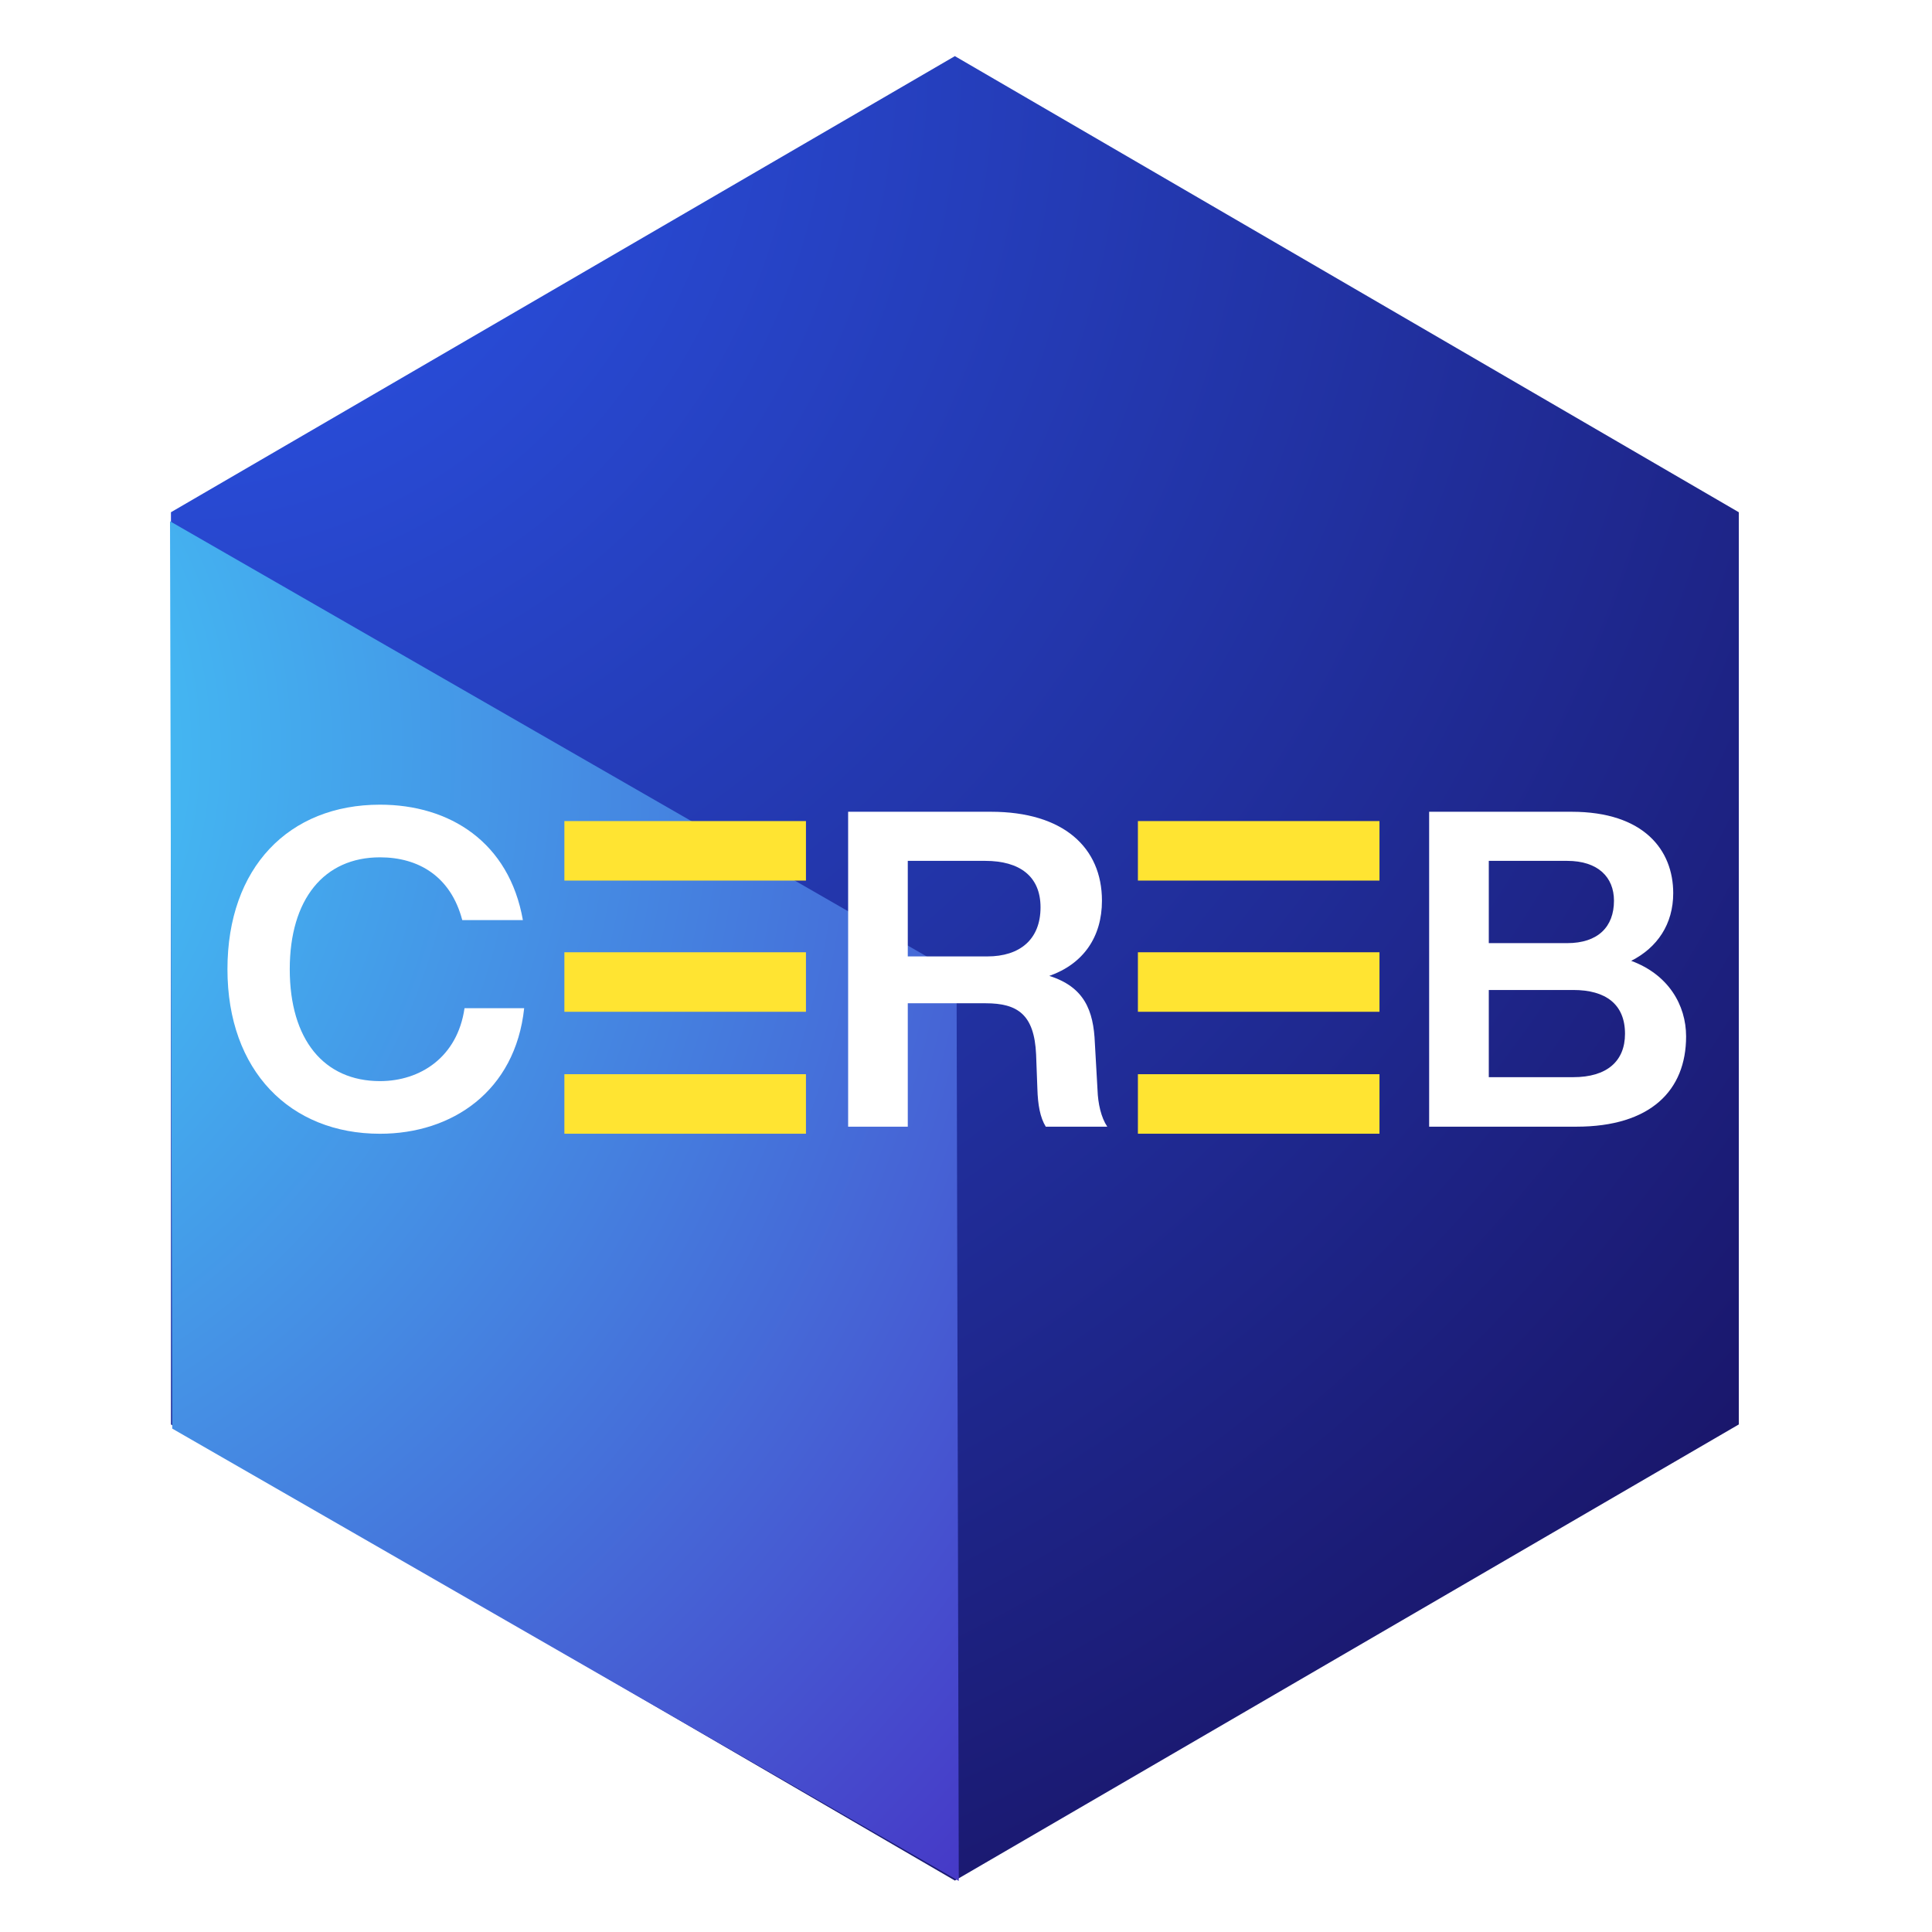 <svg xmlns="http://www.w3.org/2000/svg" xmlns:xlink="http://www.w3.org/1999/xlink" width="500" zoomAndPan="magnify" viewBox="0 0 375 375" height="500" preserveAspectRatio="xMidYMid meet" version="1.0"><defs><g/><clipPath id="f7bbe1e4cd"><path d="M 33.18 10.895 L 337.5 10.895 L 337.5 365.016 L 33.18 365.016 Z M 33.18 10.895 " clip-rule="nonzero"/></clipPath><clipPath id="e1dc3d0a83"><path d="M 185.34 10.895 L 337.5 99.426 L 337.5 276.484 L 185.34 365.016 L 33.18 276.484 L 33.18 99.426 Z M 185.34 10.895 " clip-rule="nonzero"/></clipPath><radialGradient gradientTransform="matrix(1, 0, 0, 1, 33.178, 10.896)" gradientUnits="userSpaceOnUse" r="466.918" cx="0" id="5c6cc6faa1" cy="0" fx="0" fy="0"><stop stop-opacity="1" stop-color="rgb(17.282%, 34.042%, 93.184%)" offset="0"/><stop stop-opacity="1" stop-color="rgb(17.25%, 33.929%, 92.955%)" offset="0.004"/><stop stop-opacity="1" stop-color="rgb(17.218%, 33.817%, 92.725%)" offset="0.008"/><stop stop-opacity="1" stop-color="rgb(17.184%, 33.702%, 92.494%)" offset="0.012"/><stop stop-opacity="1" stop-color="rgb(17.152%, 33.589%, 92.265%)" offset="0.016"/><stop stop-opacity="1" stop-color="rgb(17.12%, 33.476%, 92.035%)" offset="0.02"/><stop stop-opacity="1" stop-color="rgb(17.088%, 33.363%, 91.806%)" offset="0.023"/><stop stop-opacity="1" stop-color="rgb(17.055%, 33.249%, 91.576%)" offset="0.027"/><stop stop-opacity="1" stop-color="rgb(17.023%, 33.136%, 91.347%)" offset="0.031"/><stop stop-opacity="1" stop-color="rgb(16.991%, 33.023%, 91.116%)" offset="0.035"/><stop stop-opacity="1" stop-color="rgb(16.959%, 32.91%, 90.887%)" offset="0.039"/><stop stop-opacity="1" stop-color="rgb(16.927%, 32.796%, 90.657%)" offset="0.043"/><stop stop-opacity="1" stop-color="rgb(16.893%, 32.683%, 90.428%)" offset="0.047"/><stop stop-opacity="1" stop-color="rgb(16.861%, 32.57%, 90.198%)" offset="0.051"/><stop stop-opacity="1" stop-color="rgb(16.829%, 32.457%, 89.969%)" offset="0.055"/><stop stop-opacity="1" stop-color="rgb(16.797%, 32.343%, 89.738%)" offset="0.059"/><stop stop-opacity="1" stop-color="rgb(16.763%, 32.23%, 89.51%)" offset="0.062"/><stop stop-opacity="1" stop-color="rgb(16.731%, 32.117%, 89.279%)" offset="0.066"/><stop stop-opacity="1" stop-color="rgb(16.699%, 32.004%, 89.05%)" offset="0.07"/><stop stop-opacity="1" stop-color="rgb(16.667%, 31.889%, 88.82%)" offset="0.074"/><stop stop-opacity="1" stop-color="rgb(16.634%, 31.776%, 88.591%)" offset="0.078"/><stop stop-opacity="1" stop-color="rgb(16.602%, 31.664%, 88.361%)" offset="0.082"/><stop stop-opacity="1" stop-color="rgb(16.57%, 31.551%, 88.13%)" offset="0.086"/><stop stop-opacity="1" stop-color="rgb(16.537%, 31.438%, 87.901%)" offset="0.09"/><stop stop-opacity="1" stop-color="rgb(16.504%, 31.323%, 87.671%)" offset="0.094"/><stop stop-opacity="1" stop-color="rgb(16.472%, 31.21%, 87.442%)" offset="0.098"/><stop stop-opacity="1" stop-color="rgb(16.44%, 31.097%, 87.212%)" offset="0.102"/><stop stop-opacity="1" stop-color="rgb(16.408%, 30.984%, 86.983%)" offset="0.105"/><stop stop-opacity="1" stop-color="rgb(16.374%, 30.87%, 86.752%)" offset="0.109"/><stop stop-opacity="1" stop-color="rgb(16.342%, 30.757%, 86.523%)" offset="0.113"/><stop stop-opacity="1" stop-color="rgb(16.31%, 30.644%, 86.293%)" offset="0.117"/><stop stop-opacity="1" stop-color="rgb(16.278%, 30.531%, 86.064%)" offset="0.121"/><stop stop-opacity="1" stop-color="rgb(16.245%, 30.417%, 85.834%)" offset="0.125"/><stop stop-opacity="1" stop-color="rgb(16.212%, 30.304%, 85.605%)" offset="0.129"/><stop stop-opacity="1" stop-color="rgb(16.18%, 30.191%, 85.374%)" offset="0.133"/><stop stop-opacity="1" stop-color="rgb(16.148%, 30.078%, 85.146%)" offset="0.137"/><stop stop-opacity="1" stop-color="rgb(16.115%, 29.964%, 84.915%)" offset="0.141"/><stop stop-opacity="1" stop-color="rgb(16.083%, 29.851%, 84.686%)" offset="0.145"/><stop stop-opacity="1" stop-color="rgb(16.051%, 29.738%, 84.456%)" offset="0.148"/><stop stop-opacity="1" stop-color="rgb(16.019%, 29.625%, 84.225%)" offset="0.152"/><stop stop-opacity="1" stop-color="rgb(15.985%, 29.51%, 83.997%)" offset="0.156"/><stop stop-opacity="1" stop-color="rgb(15.953%, 29.398%, 83.766%)" offset="0.16"/><stop stop-opacity="1" stop-color="rgb(15.921%, 29.285%, 83.537%)" offset="0.164"/><stop stop-opacity="1" stop-color="rgb(15.889%, 29.172%, 83.307%)" offset="0.168"/><stop stop-opacity="1" stop-color="rgb(15.855%, 29.057%, 83.078%)" offset="0.172"/><stop stop-opacity="1" stop-color="rgb(15.823%, 28.944%, 82.848%)" offset="0.176"/><stop stop-opacity="1" stop-color="rgb(15.791%, 28.831%, 82.619%)" offset="0.18"/><stop stop-opacity="1" stop-color="rgb(15.759%, 28.719%, 82.388%)" offset="0.184"/><stop stop-opacity="1" stop-color="rgb(15.726%, 28.606%, 82.159%)" offset="0.188"/><stop stop-opacity="1" stop-color="rgb(15.694%, 28.491%, 81.929%)" offset="0.191"/><stop stop-opacity="1" stop-color="rgb(15.662%, 28.378%, 81.7%)" offset="0.195"/><stop stop-opacity="1" stop-color="rgb(15.63%, 28.265%, 81.47%)" offset="0.199"/><stop stop-opacity="1" stop-color="rgb(15.596%, 28.152%, 81.241%)" offset="0.203"/><stop stop-opacity="1" stop-color="rgb(15.564%, 28.038%, 81.01%)" offset="0.207"/><stop stop-opacity="1" stop-color="rgb(15.532%, 27.925%, 80.782%)" offset="0.211"/><stop stop-opacity="1" stop-color="rgb(15.5%, 27.812%, 80.551%)" offset="0.215"/><stop stop-opacity="1" stop-color="rgb(15.466%, 27.699%, 80.321%)" offset="0.219"/><stop stop-opacity="1" stop-color="rgb(15.434%, 27.585%, 80.092%)" offset="0.223"/><stop stop-opacity="1" stop-color="rgb(15.402%, 27.472%, 79.861%)" offset="0.227"/><stop stop-opacity="1" stop-color="rgb(15.37%, 27.359%, 79.633%)" offset="0.23"/><stop stop-opacity="1" stop-color="rgb(15.337%, 27.246%, 79.402%)" offset="0.234"/><stop stop-opacity="1" stop-color="rgb(15.305%, 27.132%, 79.173%)" offset="0.238"/><stop stop-opacity="1" stop-color="rgb(15.273%, 27.019%, 78.943%)" offset="0.242"/><stop stop-opacity="1" stop-color="rgb(15.24%, 26.906%, 78.714%)" offset="0.246"/><stop stop-opacity="1" stop-color="rgb(15.207%, 26.793%, 78.484%)" offset="0.25"/><stop stop-opacity="1" stop-color="rgb(15.175%, 26.678%, 78.255%)" offset="0.254"/><stop stop-opacity="1" stop-color="rgb(15.143%, 26.566%, 78.024%)" offset="0.258"/><stop stop-opacity="1" stop-color="rgb(15.111%, 26.453%, 77.795%)" offset="0.262"/><stop stop-opacity="1" stop-color="rgb(15.077%, 26.34%, 77.565%)" offset="0.266"/><stop stop-opacity="1" stop-color="rgb(15.045%, 26.225%, 77.336%)" offset="0.27"/><stop stop-opacity="1" stop-color="rgb(15.013%, 26.112%, 77.106%)" offset="0.273"/><stop stop-opacity="1" stop-color="rgb(14.981%, 25.999%, 76.877%)" offset="0.277"/><stop stop-opacity="1" stop-color="rgb(14.948%, 25.887%, 76.646%)" offset="0.281"/><stop stop-opacity="1" stop-color="rgb(14.915%, 25.774%, 76.418%)" offset="0.285"/><stop stop-opacity="1" stop-color="rgb(14.883%, 25.659%, 76.187%)" offset="0.289"/><stop stop-opacity="1" stop-color="rgb(14.851%, 25.546%, 75.957%)" offset="0.293"/><stop stop-opacity="1" stop-color="rgb(14.818%, 25.433%, 75.728%)" offset="0.297"/><stop stop-opacity="1" stop-color="rgb(14.786%, 25.32%, 75.497%)" offset="0.301"/><stop stop-opacity="1" stop-color="rgb(14.754%, 25.206%, 75.269%)" offset="0.305"/><stop stop-opacity="1" stop-color="rgb(14.722%, 25.093%, 75.038%)" offset="0.309"/><stop stop-opacity="1" stop-color="rgb(14.688%, 24.98%, 74.809%)" offset="0.312"/><stop stop-opacity="1" stop-color="rgb(14.656%, 24.867%, 74.579%)" offset="0.316"/><stop stop-opacity="1" stop-color="rgb(14.624%, 24.753%, 74.35%)" offset="0.32"/><stop stop-opacity="1" stop-color="rgb(14.592%, 24.64%, 74.12%)" offset="0.324"/><stop stop-opacity="1" stop-color="rgb(14.558%, 24.527%, 73.891%)" offset="0.328"/><stop stop-opacity="1" stop-color="rgb(14.526%, 24.414%, 73.66%)" offset="0.332"/><stop stop-opacity="1" stop-color="rgb(14.494%, 24.3%, 73.431%)" offset="0.336"/><stop stop-opacity="1" stop-color="rgb(14.462%, 24.187%, 73.201%)" offset="0.34"/><stop stop-opacity="1" stop-color="rgb(14.429%, 24.074%, 72.972%)" offset="0.344"/><stop stop-opacity="1" stop-color="rgb(14.397%, 23.961%, 72.742%)" offset="0.348"/><stop stop-opacity="1" stop-color="rgb(14.365%, 23.846%, 72.513%)" offset="0.352"/><stop stop-opacity="1" stop-color="rgb(14.333%, 23.734%, 72.282%)" offset="0.355"/><stop stop-opacity="1" stop-color="rgb(14.299%, 23.621%, 72.052%)" offset="0.359"/><stop stop-opacity="1" stop-color="rgb(14.267%, 23.508%, 71.823%)" offset="0.363"/><stop stop-opacity="1" stop-color="rgb(14.235%, 23.393%, 71.593%)" offset="0.367"/><stop stop-opacity="1" stop-color="rgb(14.203%, 23.28%, 71.364%)" offset="0.371"/><stop stop-opacity="1" stop-color="rgb(14.169%, 23.167%, 71.133%)" offset="0.375"/><stop stop-opacity="1" stop-color="rgb(14.137%, 23.055%, 70.905%)" offset="0.379"/><stop stop-opacity="1" stop-color="rgb(14.105%, 22.942%, 70.674%)" offset="0.383"/><stop stop-opacity="1" stop-color="rgb(14.073%, 22.827%, 70.445%)" offset="0.387"/><stop stop-opacity="1" stop-color="rgb(14.04%, 22.714%, 70.215%)" offset="0.391"/><stop stop-opacity="1" stop-color="rgb(14.008%, 22.601%, 69.986%)" offset="0.395"/><stop stop-opacity="1" stop-color="rgb(13.976%, 22.488%, 69.756%)" offset="0.398"/><stop stop-opacity="1" stop-color="rgb(13.943%, 22.374%, 69.527%)" offset="0.402"/><stop stop-opacity="1" stop-color="rgb(13.91%, 22.261%, 69.296%)" offset="0.406"/><stop stop-opacity="1" stop-color="rgb(13.878%, 22.148%, 69.067%)" offset="0.41"/><stop stop-opacity="1" stop-color="rgb(13.846%, 22.035%, 68.837%)" offset="0.414"/><stop stop-opacity="1" stop-color="rgb(13.814%, 21.921%, 68.608%)" offset="0.418"/><stop stop-opacity="1" stop-color="rgb(13.78%, 21.808%, 68.378%)" offset="0.422"/><stop stop-opacity="1" stop-color="rgb(13.748%, 21.695%, 68.149%)" offset="0.426"/><stop stop-opacity="1" stop-color="rgb(13.716%, 21.582%, 67.918%)" offset="0.43"/><stop stop-opacity="1" stop-color="rgb(13.684%, 21.468%, 67.688%)" offset="0.434"/><stop stop-opacity="1" stop-color="rgb(13.651%, 21.355%, 67.459%)" offset="0.438"/><stop stop-opacity="1" stop-color="rgb(13.618%, 21.242%, 67.229%)" offset="0.441"/><stop stop-opacity="1" stop-color="rgb(13.586%, 21.129%, 67%)" offset="0.445"/><stop stop-opacity="1" stop-color="rgb(13.554%, 21.014%, 66.769%)" offset="0.449"/><stop stop-opacity="1" stop-color="rgb(13.521%, 20.901%, 66.541%)" offset="0.453"/><stop stop-opacity="1" stop-color="rgb(13.489%, 20.789%, 66.31%)" offset="0.457"/><stop stop-opacity="1" stop-color="rgb(13.457%, 20.676%, 66.081%)" offset="0.461"/><stop stop-opacity="1" stop-color="rgb(13.425%, 20.561%, 65.851%)" offset="0.465"/><stop stop-opacity="1" stop-color="rgb(13.391%, 20.448%, 65.622%)" offset="0.469"/><stop stop-opacity="1" stop-color="rgb(13.359%, 20.335%, 65.392%)" offset="0.473"/><stop stop-opacity="1" stop-color="rgb(13.327%, 20.222%, 65.163%)" offset="0.477"/><stop stop-opacity="1" stop-color="rgb(13.295%, 20.11%, 64.932%)" offset="0.48"/><stop stop-opacity="1" stop-color="rgb(13.261%, 19.995%, 64.703%)" offset="0.484"/><stop stop-opacity="1" stop-color="rgb(13.229%, 19.882%, 64.473%)" offset="0.488"/><stop stop-opacity="1" stop-color="rgb(13.197%, 19.769%, 64.244%)" offset="0.492"/><stop stop-opacity="1" stop-color="rgb(13.165%, 19.656%, 64.014%)" offset="0.496"/><stop stop-opacity="1" stop-color="rgb(13.132%, 19.542%, 63.783%)" offset="0.5"/><stop stop-opacity="1" stop-color="rgb(13.1%, 19.429%, 63.554%)" offset="0.504"/><stop stop-opacity="1" stop-color="rgb(13.068%, 19.316%, 63.324%)" offset="0.508"/><stop stop-opacity="1" stop-color="rgb(13.036%, 19.203%, 63.095%)" offset="0.512"/><stop stop-opacity="1" stop-color="rgb(13.002%, 19.089%, 62.865%)" offset="0.516"/><stop stop-opacity="1" stop-color="rgb(12.97%, 18.976%, 62.636%)" offset="0.52"/><stop stop-opacity="1" stop-color="rgb(12.938%, 18.863%, 62.405%)" offset="0.523"/><stop stop-opacity="1" stop-color="rgb(12.906%, 18.75%, 62.177%)" offset="0.527"/><stop stop-opacity="1" stop-color="rgb(12.874%, 18.636%, 61.946%)" offset="0.531"/><stop stop-opacity="1" stop-color="rgb(12.84%, 18.523%, 61.717%)" offset="0.535"/><stop stop-opacity="1" stop-color="rgb(12.808%, 18.41%, 61.487%)" offset="0.539"/><stop stop-opacity="1" stop-color="rgb(12.776%, 18.297%, 61.258%)" offset="0.543"/><stop stop-opacity="1" stop-color="rgb(12.744%, 18.182%, 61.028%)" offset="0.547"/><stop stop-opacity="1" stop-color="rgb(12.711%, 18.069%, 60.799%)" offset="0.551"/><stop stop-opacity="1" stop-color="rgb(12.679%, 17.957%, 60.568%)" offset="0.555"/><stop stop-opacity="1" stop-color="rgb(12.646%, 17.844%, 60.339%)" offset="0.559"/><stop stop-opacity="1" stop-color="rgb(12.614%, 17.729%, 60.109%)" offset="0.562"/><stop stop-opacity="1" stop-color="rgb(12.581%, 17.616%, 59.88%)" offset="0.566"/><stop stop-opacity="1" stop-color="rgb(12.549%, 17.503%, 59.65%)" offset="0.57"/><stop stop-opacity="1" stop-color="rgb(12.517%, 17.39%, 59.419%)" offset="0.574"/><stop stop-opacity="1" stop-color="rgb(12.485%, 17.278%, 59.19%)" offset="0.578"/><stop stop-opacity="1" stop-color="rgb(12.451%, 17.163%, 58.96%)" offset="0.582"/><stop stop-opacity="1" stop-color="rgb(12.419%, 17.05%, 58.731%)" offset="0.586"/><stop stop-opacity="1" stop-color="rgb(12.387%, 16.937%, 58.501%)" offset="0.59"/><stop stop-opacity="1" stop-color="rgb(12.355%, 16.824%, 58.272%)" offset="0.594"/><stop stop-opacity="1" stop-color="rgb(12.321%, 16.71%, 58.041%)" offset="0.598"/><stop stop-opacity="1" stop-color="rgb(12.289%, 16.597%, 57.812%)" offset="0.602"/><stop stop-opacity="1" stop-color="rgb(12.257%, 16.484%, 57.582%)" offset="0.605"/><stop stop-opacity="1" stop-color="rgb(12.225%, 16.371%, 57.353%)" offset="0.609"/><stop stop-opacity="1" stop-color="rgb(12.192%, 16.257%, 57.123%)" offset="0.613"/><stop stop-opacity="1" stop-color="rgb(12.16%, 16.144%, 56.894%)" offset="0.617"/><stop stop-opacity="1" stop-color="rgb(12.128%, 16.031%, 56.664%)" offset="0.621"/><stop stop-opacity="1" stop-color="rgb(12.096%, 15.918%, 56.435%)" offset="0.625"/><stop stop-opacity="1" stop-color="rgb(12.062%, 15.804%, 56.204%)" offset="0.629"/><stop stop-opacity="1" stop-color="rgb(12.03%, 15.691%, 55.975%)" offset="0.633"/><stop stop-opacity="1" stop-color="rgb(11.998%, 15.578%, 55.745%)" offset="0.637"/><stop stop-opacity="1" stop-color="rgb(11.966%, 15.465%, 55.515%)" offset="0.641"/><stop stop-opacity="1" stop-color="rgb(11.932%, 15.35%, 55.286%)" offset="0.645"/><stop stop-opacity="1" stop-color="rgb(11.9%, 15.237%, 55.055%)" offset="0.648"/><stop stop-opacity="1" stop-color="rgb(11.868%, 15.125%, 54.826%)" offset="0.652"/><stop stop-opacity="1" stop-color="rgb(11.836%, 15.012%, 54.596%)" offset="0.656"/><stop stop-opacity="1" stop-color="rgb(11.803%, 14.897%, 54.367%)" offset="0.66"/><stop stop-opacity="1" stop-color="rgb(11.771%, 14.784%, 54.137%)" offset="0.664"/><stop stop-opacity="1" stop-color="rgb(11.739%, 14.671%, 53.908%)" offset="0.668"/><stop stop-opacity="1" stop-color="rgb(11.707%, 14.558%, 53.677%)" offset="0.672"/><stop stop-opacity="1" stop-color="rgb(11.673%, 14.445%, 53.448%)" offset="0.676"/><stop stop-opacity="1" stop-color="rgb(11.641%, 14.331%, 53.218%)" offset="0.68"/><stop stop-opacity="1" stop-color="rgb(11.609%, 14.218%, 52.989%)" offset="0.684"/><stop stop-opacity="1" stop-color="rgb(11.577%, 14.105%, 52.759%)" offset="0.688"/><stop stop-opacity="1" stop-color="rgb(11.543%, 13.992%, 52.53%)" offset="0.691"/><stop stop-opacity="1" stop-color="rgb(11.511%, 13.878%, 52.3%)" offset="0.695"/><stop stop-opacity="1" stop-color="rgb(11.479%, 13.765%, 52.071%)" offset="0.699"/><stop stop-opacity="1" stop-color="rgb(11.447%, 13.652%, 51.84%)" offset="0.703"/><stop stop-opacity="1" stop-color="rgb(11.414%, 13.539%, 51.61%)" offset="0.707"/><stop stop-opacity="1" stop-color="rgb(11.382%, 13.425%, 51.381%)" offset="0.711"/><stop stop-opacity="1" stop-color="rgb(11.349%, 13.312%, 51.151%)" offset="0.715"/><stop stop-opacity="1" stop-color="rgb(11.317%, 13.199%, 50.922%)" offset="0.719"/><stop stop-opacity="1" stop-color="rgb(11.284%, 13.086%, 50.691%)" offset="0.723"/><stop stop-opacity="1" stop-color="rgb(11.252%, 12.971%, 50.462%)" offset="0.727"/><stop stop-opacity="1" stop-color="rgb(11.22%, 12.859%, 50.232%)" offset="0.73"/><stop stop-opacity="1" stop-color="rgb(11.188%, 12.746%, 50.003%)" offset="0.734"/><stop stop-opacity="1" stop-color="rgb(11.154%, 12.633%, 49.773%)" offset="0.738"/><stop stop-opacity="1" stop-color="rgb(11.122%, 12.518%, 49.544%)" offset="0.742"/><stop stop-opacity="1" stop-color="rgb(11.09%, 12.405%, 49.313%)" offset="0.746"/><stop stop-opacity="1" stop-color="rgb(11.058%, 12.292%, 49.084%)" offset="0.75"/><stop stop-opacity="1" stop-color="rgb(11.024%, 12.18%, 48.854%)" offset="0.754"/><stop stop-opacity="1" stop-color="rgb(10.992%, 12.065%, 48.625%)" offset="0.758"/><stop stop-opacity="1" stop-color="rgb(10.96%, 11.952%, 48.395%)" offset="0.762"/><stop stop-opacity="1" stop-color="rgb(10.928%, 11.839%, 48.166%)" offset="0.766"/><stop stop-opacity="1" stop-color="rgb(10.895%, 11.726%, 47.935%)" offset="0.77"/><stop stop-opacity="1" stop-color="rgb(10.863%, 11.613%, 47.707%)" offset="0.773"/><stop stop-opacity="1" stop-color="rgb(10.831%, 11.499%, 47.476%)" offset="0.777"/><stop stop-opacity="1" stop-color="rgb(10.799%, 11.386%, 47.246%)" offset="0.781"/><stop stop-opacity="1" stop-color="rgb(10.765%, 11.273%, 47.017%)" offset="0.785"/><stop stop-opacity="1" stop-color="rgb(10.733%, 11.16%, 46.786%)" offset="0.789"/><stop stop-opacity="1" stop-color="rgb(10.701%, 11.046%, 46.558%)" offset="0.793"/><stop stop-opacity="1" stop-color="rgb(10.669%, 10.933%, 46.327%)" offset="0.797"/><stop stop-opacity="1" stop-color="rgb(10.635%, 10.82%, 46.098%)" offset="0.801"/><stop stop-opacity="1" stop-color="rgb(10.603%, 10.707%, 45.868%)" offset="0.805"/><stop stop-opacity="1" stop-color="rgb(10.571%, 10.593%, 45.639%)" offset="0.809"/><stop stop-opacity="1" stop-color="rgb(10.539%, 10.48%, 45.409%)" offset="0.812"/><stop stop-opacity="1" stop-color="rgb(10.506%, 10.367%, 45.18%)" offset="0.816"/><stop stop-opacity="1" stop-color="rgb(10.474%, 10.254%, 44.949%)" offset="0.82"/><stop stop-opacity="1" stop-color="rgb(10.442%, 10.139%, 44.72%)" offset="0.824"/><stop stop-opacity="1" stop-color="rgb(10.41%, 10.027%, 44.49%)" offset="0.828"/><stop stop-opacity="1" stop-color="rgb(10.376%, 9.914%, 44.261%)" offset="0.832"/><stop stop-opacity="1" stop-color="rgb(10.344%, 9.801%, 44.031%)" offset="0.836"/><stop stop-opacity="1" stop-color="rgb(10.312%, 9.686%, 43.802%)" offset="0.84"/><stop stop-opacity="1" stop-color="rgb(10.28%, 9.573%, 43.571%)" offset="0.844"/><stop stop-opacity="1" stop-color="rgb(10.246%, 9.46%, 43.341%)" offset="0.848"/><stop stop-opacity="1" stop-color="rgb(10.214%, 9.348%, 43.112%)" offset="0.852"/><stop stop-opacity="1" stop-color="rgb(10.182%, 9.233%, 42.882%)" offset="0.855"/><stop stop-opacity="1" stop-color="rgb(10.15%, 9.12%, 42.653%)" offset="0.859"/><stop stop-opacity="1" stop-color="rgb(10.117%, 9.007%, 42.422%)" offset="0.863"/><stop stop-opacity="1" stop-color="rgb(10.085%, 8.894%, 42.194%)" offset="0.867"/><stop stop-opacity="1" stop-color="rgb(10.052%, 8.781%, 41.963%)" offset="0.871"/><stop stop-opacity="1" stop-color="rgb(10.02%, 8.667%, 41.734%)" offset="0.875"/><stop stop-opacity="1" stop-color="rgb(9.987%, 8.554%, 41.504%)" offset="0.879"/><stop stop-opacity="1" stop-color="rgb(9.955%, 8.441%, 41.275%)" offset="0.883"/><stop stop-opacity="1" stop-color="rgb(9.923%, 8.328%, 41.045%)" offset="0.887"/><stop stop-opacity="1" stop-color="rgb(9.891%, 8.214%, 40.816%)" offset="0.891"/><stop stop-opacity="1" stop-color="rgb(9.857%, 8.101%, 40.585%)" offset="0.895"/><stop stop-opacity="1" stop-color="rgb(9.825%, 7.988%, 40.356%)" offset="0.898"/><stop stop-opacity="1" stop-color="rgb(9.793%, 7.875%, 40.126%)" offset="0.902"/><stop stop-opacity="1" stop-color="rgb(9.761%, 7.761%, 39.897%)" offset="0.906"/><stop stop-opacity="1" stop-color="rgb(9.727%, 7.648%, 39.667%)" offset="0.91"/><stop stop-opacity="1" stop-color="rgb(9.695%, 7.535%, 39.438%)" offset="0.914"/><stop stop-opacity="1" stop-color="rgb(9.663%, 7.422%, 39.207%)" offset="0.918"/><stop stop-opacity="1" stop-color="rgb(9.631%, 7.307%, 38.977%)" offset="0.922"/><stop stop-opacity="1" stop-color="rgb(9.598%, 7.195%, 38.748%)" offset="0.926"/><stop stop-opacity="1" stop-color="rgb(9.566%, 7.082%, 38.518%)" offset="0.93"/><stop stop-opacity="1" stop-color="rgb(9.534%, 6.969%, 38.289%)" offset="0.934"/><stop stop-opacity="1" stop-color="rgb(9.502%, 6.854%, 38.058%)" offset="0.938"/><stop stop-opacity="1" stop-color="rgb(9.468%, 6.741%, 37.83%)" offset="0.941"/><stop stop-opacity="1" stop-color="rgb(9.436%, 6.628%, 37.599%)" offset="0.945"/><stop stop-opacity="1" stop-color="rgb(9.404%, 6.516%, 37.37%)" offset="0.949"/><stop stop-opacity="1" stop-color="rgb(9.372%, 6.401%, 37.14%)" offset="0.953"/><stop stop-opacity="1" stop-color="rgb(9.338%, 6.288%, 36.911%)" offset="0.957"/><stop stop-opacity="1" stop-color="rgb(9.306%, 6.175%, 36.681%)" offset="0.961"/><stop stop-opacity="1" stop-color="rgb(9.274%, 6.062%, 36.452%)" offset="0.965"/><stop stop-opacity="1" stop-color="rgb(9.242%, 5.949%, 36.221%)" offset="0.969"/><stop stop-opacity="1" stop-color="rgb(9.209%, 5.835%, 35.992%)" offset="0.973"/><stop stop-opacity="1" stop-color="rgb(9.177%, 5.722%, 35.762%)" offset="0.977"/><stop stop-opacity="1" stop-color="rgb(9.145%, 5.609%, 35.533%)" offset="0.98"/><stop stop-opacity="1" stop-color="rgb(9.113%, 5.496%, 35.303%)" offset="0.984"/><stop stop-opacity="1" stop-color="rgb(9.079%, 5.382%, 35.072%)" offset="0.988"/><stop stop-opacity="1" stop-color="rgb(9.047%, 5.269%, 34.843%)" offset="0.992"/><stop stop-opacity="1" stop-color="rgb(9.015%, 5.156%, 34.613%)" offset="0.996"/><stop stop-opacity="1" stop-color="rgb(9%, 5.099%, 34.499%)" offset="1"/></radialGradient><clipPath id="404f9d4077"><path d="M 33 101 L 187 101 L 187 366 L 33 366 Z M 33 101 " clip-rule="nonzero"/></clipPath><clipPath id="1027558478"><path d="M -43.117 145.332 L 109.121 57.02 L 262.289 321.059 L 110.051 409.371 Z M -43.117 145.332 " clip-rule="nonzero"/></clipPath><clipPath id="c8215ccc10"><path d="M 33 101.176 L 185.668 188.977 L 186.098 365.09 L 33.43 277.289 Z M 33 101.176 " clip-rule="nonzero"/></clipPath><clipPath id="7723652fc3"><path d="M -43.117 145.332 L 109.121 57.02 L 262.289 321.059 L 110.051 409.371 Z M -43.117 145.332 " clip-rule="nonzero"/></clipPath><clipPath id="71b3d5d906"><path d="M -43.117 145.332 L 109.121 57.02 L 262.215 320.93 L 109.977 409.242 Z M -43.117 145.332 " clip-rule="nonzero"/></clipPath><radialGradient gradientTransform="matrix(0.865, -0.502, 0.502, 0.865, -43.119, 145.33)" gradientUnits="userSpaceOnUse" r="352.227" cx="0" id="b8f772d20e" cy="0" fx="0" fy="0"><stop stop-opacity="1" stop-color="rgb(26.302%, 86.56%, 99.951%)" offset="0"/><stop stop-opacity="1" stop-color="rgb(26.308%, 86.282%, 99.857%)" offset="0.004"/><stop stop-opacity="1" stop-color="rgb(26.314%, 86.006%, 99.762%)" offset="0.008"/><stop stop-opacity="1" stop-color="rgb(26.32%, 85.728%, 99.667%)" offset="0.012"/><stop stop-opacity="1" stop-color="rgb(26.326%, 85.451%, 99.571%)" offset="0.016"/><stop stop-opacity="1" stop-color="rgb(26.332%, 85.173%, 99.477%)" offset="0.02"/><stop stop-opacity="1" stop-color="rgb(26.337%, 84.897%, 99.382%)" offset="0.023"/><stop stop-opacity="1" stop-color="rgb(26.343%, 84.619%, 99.287%)" offset="0.027"/><stop stop-opacity="1" stop-color="rgb(26.349%, 84.341%, 99.193%)" offset="0.031"/><stop stop-opacity="1" stop-color="rgb(26.355%, 84.064%, 99.097%)" offset="0.035"/><stop stop-opacity="1" stop-color="rgb(26.361%, 83.788%, 99.002%)" offset="0.039"/><stop stop-opacity="1" stop-color="rgb(26.367%, 83.51%, 98.907%)" offset="0.043"/><stop stop-opacity="1" stop-color="rgb(26.372%, 83.232%, 98.813%)" offset="0.047"/><stop stop-opacity="1" stop-color="rgb(26.378%, 82.954%, 98.718%)" offset="0.051"/><stop stop-opacity="1" stop-color="rgb(26.384%, 82.678%, 98.622%)" offset="0.055"/><stop stop-opacity="1" stop-color="rgb(26.39%, 82.401%, 98.528%)" offset="0.059"/><stop stop-opacity="1" stop-color="rgb(26.396%, 82.123%, 98.433%)" offset="0.062"/><stop stop-opacity="1" stop-color="rgb(26.402%, 81.845%, 98.338%)" offset="0.066"/><stop stop-opacity="1" stop-color="rgb(26.407%, 81.569%, 98.244%)" offset="0.07"/><stop stop-opacity="1" stop-color="rgb(26.413%, 81.291%, 98.148%)" offset="0.074"/><stop stop-opacity="1" stop-color="rgb(26.419%, 81.013%, 98.053%)" offset="0.078"/><stop stop-opacity="1" stop-color="rgb(26.425%, 80.736%, 97.958%)" offset="0.082"/><stop stop-opacity="1" stop-color="rgb(26.431%, 80.458%, 97.864%)" offset="0.086"/><stop stop-opacity="1" stop-color="rgb(26.437%, 80.182%, 97.769%)" offset="0.09"/><stop stop-opacity="1" stop-color="rgb(26.442%, 79.904%, 97.673%)" offset="0.094"/><stop stop-opacity="1" stop-color="rgb(26.448%, 79.626%, 97.578%)" offset="0.098"/><stop stop-opacity="1" stop-color="rgb(26.454%, 79.349%, 97.484%)" offset="0.102"/><stop stop-opacity="1" stop-color="rgb(26.46%, 79.073%, 97.389%)" offset="0.105"/><stop stop-opacity="1" stop-color="rgb(26.466%, 78.795%, 97.293%)" offset="0.109"/><stop stop-opacity="1" stop-color="rgb(26.472%, 78.517%, 97.198%)" offset="0.113"/><stop stop-opacity="1" stop-color="rgb(26.479%, 78.239%, 97.104%)" offset="0.117"/><stop stop-opacity="1" stop-color="rgb(26.483%, 77.963%, 97.009%)" offset="0.121"/><stop stop-opacity="1" stop-color="rgb(26.489%, 77.686%, 96.915%)" offset="0.125"/><stop stop-opacity="1" stop-color="rgb(26.495%, 77.408%, 96.819%)" offset="0.129"/><stop stop-opacity="1" stop-color="rgb(26.501%, 77.13%, 96.724%)" offset="0.133"/><stop stop-opacity="1" stop-color="rgb(26.508%, 76.854%, 96.629%)" offset="0.137"/><stop stop-opacity="1" stop-color="rgb(26.514%, 76.576%, 96.535%)" offset="0.141"/><stop stop-opacity="1" stop-color="rgb(26.518%, 76.299%, 96.44%)" offset="0.145"/><stop stop-opacity="1" stop-color="rgb(26.524%, 76.021%, 96.344%)" offset="0.148"/><stop stop-opacity="1" stop-color="rgb(26.53%, 75.745%, 96.249%)" offset="0.152"/><stop stop-opacity="1" stop-color="rgb(26.537%, 75.467%, 96.155%)" offset="0.156"/><stop stop-opacity="1" stop-color="rgb(26.543%, 75.189%, 96.06%)" offset="0.16"/><stop stop-opacity="1" stop-color="rgb(26.549%, 74.911%, 95.966%)" offset="0.164"/><stop stop-opacity="1" stop-color="rgb(26.553%, 74.635%, 95.869%)" offset="0.168"/><stop stop-opacity="1" stop-color="rgb(26.559%, 74.358%, 95.775%)" offset="0.172"/><stop stop-opacity="1" stop-color="rgb(26.566%, 74.08%, 95.68%)" offset="0.176"/><stop stop-opacity="1" stop-color="rgb(26.572%, 73.802%, 95.586%)" offset="0.18"/><stop stop-opacity="1" stop-color="rgb(26.578%, 73.524%, 95.491%)" offset="0.184"/><stop stop-opacity="1" stop-color="rgb(26.584%, 73.248%, 95.395%)" offset="0.188"/><stop stop-opacity="1" stop-color="rgb(26.588%, 72.971%, 95.3%)" offset="0.191"/><stop stop-opacity="1" stop-color="rgb(26.595%, 72.693%, 95.206%)" offset="0.195"/><stop stop-opacity="1" stop-color="rgb(26.601%, 72.415%, 95.111%)" offset="0.199"/><stop stop-opacity="1" stop-color="rgb(26.607%, 72.139%, 95.015%)" offset="0.203"/><stop stop-opacity="1" stop-color="rgb(26.613%, 71.861%, 94.92%)" offset="0.207"/><stop stop-opacity="1" stop-color="rgb(26.619%, 71.584%, 94.826%)" offset="0.211"/><stop stop-opacity="1" stop-color="rgb(26.625%, 71.306%, 94.731%)" offset="0.215"/><stop stop-opacity="1" stop-color="rgb(26.63%, 71.03%, 94.637%)" offset="0.219"/><stop stop-opacity="1" stop-color="rgb(26.636%, 70.752%, 94.54%)" offset="0.223"/><stop stop-opacity="1" stop-color="rgb(26.642%, 70.474%, 94.446%)" offset="0.227"/><stop stop-opacity="1" stop-color="rgb(26.648%, 70.197%, 94.351%)" offset="0.23"/><stop stop-opacity="1" stop-color="rgb(26.654%, 69.92%, 94.257%)" offset="0.234"/><stop stop-opacity="1" stop-color="rgb(26.66%, 69.643%, 94.162%)" offset="0.238"/><stop stop-opacity="1" stop-color="rgb(26.665%, 69.365%, 94.066%)" offset="0.242"/><stop stop-opacity="1" stop-color="rgb(26.671%, 69.087%, 93.971%)" offset="0.246"/><stop stop-opacity="1" stop-color="rgb(26.677%, 68.811%, 93.877%)" offset="0.25"/><stop stop-opacity="1" stop-color="rgb(26.683%, 68.533%, 93.782%)" offset="0.254"/><stop stop-opacity="1" stop-color="rgb(26.689%, 68.256%, 93.687%)" offset="0.258"/><stop stop-opacity="1" stop-color="rgb(26.695%, 67.978%, 93.591%)" offset="0.262"/><stop stop-opacity="1" stop-color="rgb(26.7%, 67.702%, 93.497%)" offset="0.266"/><stop stop-opacity="1" stop-color="rgb(26.706%, 67.424%, 93.402%)" offset="0.27"/><stop stop-opacity="1" stop-color="rgb(26.712%, 67.146%, 93.307%)" offset="0.273"/><stop stop-opacity="1" stop-color="rgb(26.718%, 66.869%, 93.213%)" offset="0.277"/><stop stop-opacity="1" stop-color="rgb(26.724%, 66.591%, 93.117%)" offset="0.281"/><stop stop-opacity="1" stop-color="rgb(26.73%, 66.315%, 93.022%)" offset="0.285"/><stop stop-opacity="1" stop-color="rgb(26.735%, 66.037%, 92.928%)" offset="0.289"/><stop stop-opacity="1" stop-color="rgb(26.741%, 65.759%, 92.833%)" offset="0.293"/><stop stop-opacity="1" stop-color="rgb(26.747%, 65.482%, 92.737%)" offset="0.297"/><stop stop-opacity="1" stop-color="rgb(26.753%, 65.205%, 92.642%)" offset="0.301"/><stop stop-opacity="1" stop-color="rgb(26.759%, 64.928%, 92.548%)" offset="0.305"/><stop stop-opacity="1" stop-color="rgb(26.765%, 64.65%, 92.453%)" offset="0.309"/><stop stop-opacity="1" stop-color="rgb(26.772%, 64.372%, 92.358%)" offset="0.312"/><stop stop-opacity="1" stop-color="rgb(26.776%, 64.096%, 92.262%)" offset="0.316"/><stop stop-opacity="1" stop-color="rgb(26.782%, 63.818%, 92.168%)" offset="0.32"/><stop stop-opacity="1" stop-color="rgb(26.788%, 63.541%, 92.073%)" offset="0.324"/><stop stop-opacity="1" stop-color="rgb(26.794%, 63.263%, 91.978%)" offset="0.328"/><stop stop-opacity="1" stop-color="rgb(26.801%, 62.987%, 91.884%)" offset="0.332"/><stop stop-opacity="1" stop-color="rgb(26.807%, 62.709%, 91.788%)" offset="0.336"/><stop stop-opacity="1" stop-color="rgb(26.811%, 62.431%, 91.693%)" offset="0.34"/><stop stop-opacity="1" stop-color="rgb(26.817%, 62.154%, 91.599%)" offset="0.344"/><stop stop-opacity="1" stop-color="rgb(26.823%, 61.877%, 91.504%)" offset="0.348"/><stop stop-opacity="1" stop-color="rgb(26.83%, 61.6%, 91.409%)" offset="0.352"/><stop stop-opacity="1" stop-color="rgb(26.836%, 61.322%, 91.313%)" offset="0.355"/><stop stop-opacity="1" stop-color="rgb(26.842%, 61.044%, 91.219%)" offset="0.359"/><stop stop-opacity="1" stop-color="rgb(26.846%, 60.768%, 91.124%)" offset="0.363"/><stop stop-opacity="1" stop-color="rgb(26.852%, 60.49%, 91.029%)" offset="0.367"/><stop stop-opacity="1" stop-color="rgb(26.859%, 60.213%, 90.935%)" offset="0.371"/><stop stop-opacity="1" stop-color="rgb(26.865%, 59.935%, 90.839%)" offset="0.375"/><stop stop-opacity="1" stop-color="rgb(26.871%, 59.657%, 90.744%)" offset="0.379"/><stop stop-opacity="1" stop-color="rgb(26.877%, 59.381%, 90.649%)" offset="0.383"/><stop stop-opacity="1" stop-color="rgb(26.881%, 59.103%, 90.555%)" offset="0.387"/><stop stop-opacity="1" stop-color="rgb(26.888%, 58.826%, 90.459%)" offset="0.391"/><stop stop-opacity="1" stop-color="rgb(26.894%, 58.548%, 90.364%)" offset="0.395"/><stop stop-opacity="1" stop-color="rgb(26.9%, 58.272%, 90.269%)" offset="0.398"/><stop stop-opacity="1" stop-color="rgb(26.906%, 57.994%, 90.175%)" offset="0.402"/><stop stop-opacity="1" stop-color="rgb(26.912%, 57.716%, 90.08%)" offset="0.406"/><stop stop-opacity="1" stop-color="rgb(26.918%, 57.439%, 89.984%)" offset="0.41"/><stop stop-opacity="1" stop-color="rgb(26.923%, 57.162%, 89.89%)" offset="0.414"/><stop stop-opacity="1" stop-color="rgb(26.929%, 56.885%, 89.795%)" offset="0.418"/><stop stop-opacity="1" stop-color="rgb(26.935%, 56.607%, 89.7%)" offset="0.422"/><stop stop-opacity="1" stop-color="rgb(26.941%, 56.329%, 89.606%)" offset="0.426"/><stop stop-opacity="1" stop-color="rgb(26.947%, 56.053%, 89.51%)" offset="0.43"/><stop stop-opacity="1" stop-color="rgb(26.953%, 55.775%, 89.415%)" offset="0.434"/><stop stop-opacity="1" stop-color="rgb(26.958%, 55.498%, 89.32%)" offset="0.438"/><stop stop-opacity="1" stop-color="rgb(26.964%, 55.22%, 89.226%)" offset="0.441"/><stop stop-opacity="1" stop-color="rgb(26.97%, 54.944%, 89.131%)" offset="0.445"/><stop stop-opacity="1" stop-color="rgb(26.976%, 54.666%, 89.035%)" offset="0.449"/><stop stop-opacity="1" stop-color="rgb(26.982%, 54.388%, 88.94%)" offset="0.453"/><stop stop-opacity="1" stop-color="rgb(26.988%, 54.111%, 88.846%)" offset="0.457"/><stop stop-opacity="1" stop-color="rgb(26.993%, 53.835%, 88.751%)" offset="0.461"/><stop stop-opacity="1" stop-color="rgb(26.999%, 53.557%, 88.657%)" offset="0.465"/><stop stop-opacity="1" stop-color="rgb(27.005%, 53.279%, 88.56%)" offset="0.469"/><stop stop-opacity="1" stop-color="rgb(27.011%, 53.001%, 88.466%)" offset="0.473"/><stop stop-opacity="1" stop-color="rgb(27.017%, 52.724%, 88.371%)" offset="0.477"/><stop stop-opacity="1" stop-color="rgb(27.023%, 52.448%, 88.277%)" offset="0.48"/><stop stop-opacity="1" stop-color="rgb(27.028%, 52.17%, 88.182%)" offset="0.484"/><stop stop-opacity="1" stop-color="rgb(27.034%, 51.892%, 88.086%)" offset="0.488"/><stop stop-opacity="1" stop-color="rgb(27.04%, 51.614%, 87.991%)" offset="0.492"/><stop stop-opacity="1" stop-color="rgb(27.046%, 51.338%, 87.897%)" offset="0.496"/><stop stop-opacity="1" stop-color="rgb(27.052%, 51.06%, 87.802%)" offset="0.5"/><stop stop-opacity="1" stop-color="rgb(27.058%, 50.783%, 87.706%)" offset="0.504"/><stop stop-opacity="1" stop-color="rgb(27.065%, 50.505%, 87.611%)" offset="0.508"/><stop stop-opacity="1" stop-color="rgb(27.069%, 50.229%, 87.517%)" offset="0.512"/><stop stop-opacity="1" stop-color="rgb(27.075%, 49.951%, 87.422%)" offset="0.516"/><stop stop-opacity="1" stop-color="rgb(27.081%, 49.673%, 87.328%)" offset="0.52"/><stop stop-opacity="1" stop-color="rgb(27.087%, 49.396%, 87.231%)" offset="0.523"/><stop stop-opacity="1" stop-color="rgb(27.094%, 49.12%, 87.137%)" offset="0.527"/><stop stop-opacity="1" stop-color="rgb(27.1%, 48.842%, 87.042%)" offset="0.531"/><stop stop-opacity="1" stop-color="rgb(27.104%, 48.564%, 86.948%)" offset="0.535"/><stop stop-opacity="1" stop-color="rgb(27.11%, 48.286%, 86.853%)" offset="0.539"/><stop stop-opacity="1" stop-color="rgb(27.116%, 48.01%, 86.757%)" offset="0.543"/><stop stop-opacity="1" stop-color="rgb(27.122%, 47.733%, 86.662%)" offset="0.547"/><stop stop-opacity="1" stop-color="rgb(27.129%, 47.455%, 86.568%)" offset="0.551"/><stop stop-opacity="1" stop-color="rgb(27.135%, 47.177%, 86.473%)" offset="0.555"/><stop stop-opacity="1" stop-color="rgb(27.139%, 46.901%, 86.378%)" offset="0.559"/><stop stop-opacity="1" stop-color="rgb(27.145%, 46.623%, 86.282%)" offset="0.562"/><stop stop-opacity="1" stop-color="rgb(27.151%, 46.346%, 86.188%)" offset="0.566"/><stop stop-opacity="1" stop-color="rgb(27.158%, 46.068%, 86.093%)" offset="0.57"/><stop stop-opacity="1" stop-color="rgb(27.164%, 45.79%, 85.999%)" offset="0.574"/><stop stop-opacity="1" stop-color="rgb(27.17%, 45.514%, 85.904%)" offset="0.578"/><stop stop-opacity="1" stop-color="rgb(27.174%, 45.236%, 85.808%)" offset="0.582"/><stop stop-opacity="1" stop-color="rgb(27.18%, 44.958%, 85.713%)" offset="0.586"/><stop stop-opacity="1" stop-color="rgb(27.187%, 44.681%, 85.619%)" offset="0.59"/><stop stop-opacity="1" stop-color="rgb(27.193%, 44.405%, 85.524%)" offset="0.594"/><stop stop-opacity="1" stop-color="rgb(27.199%, 44.127%, 85.428%)" offset="0.598"/><stop stop-opacity="1" stop-color="rgb(27.205%, 43.849%, 85.333%)" offset="0.602"/><stop stop-opacity="1" stop-color="rgb(27.211%, 43.571%, 85.239%)" offset="0.605"/><stop stop-opacity="1" stop-color="rgb(27.216%, 43.295%, 85.144%)" offset="0.609"/><stop stop-opacity="1" stop-color="rgb(27.222%, 43.018%, 85.049%)" offset="0.613"/><stop stop-opacity="1" stop-color="rgb(27.228%, 42.74%, 84.953%)" offset="0.617"/><stop stop-opacity="1" stop-color="rgb(27.234%, 42.462%, 84.859%)" offset="0.621"/><stop stop-opacity="1" stop-color="rgb(27.24%, 42.186%, 84.764%)" offset="0.625"/><stop stop-opacity="1" stop-color="rgb(27.246%, 41.908%, 84.669%)" offset="0.629"/><stop stop-opacity="1" stop-color="rgb(27.251%, 41.631%, 84.575%)" offset="0.633"/><stop stop-opacity="1" stop-color="rgb(27.257%, 41.353%, 84.479%)" offset="0.637"/><stop stop-opacity="1" stop-color="rgb(27.263%, 41.077%, 84.384%)" offset="0.641"/><stop stop-opacity="1" stop-color="rgb(27.269%, 40.799%, 84.29%)" offset="0.645"/><stop stop-opacity="1" stop-color="rgb(27.275%, 40.521%, 84.195%)" offset="0.648"/><stop stop-opacity="1" stop-color="rgb(27.281%, 40.244%, 84.1%)" offset="0.652"/><stop stop-opacity="1" stop-color="rgb(27.286%, 39.967%, 84.004%)" offset="0.656"/><stop stop-opacity="1" stop-color="rgb(27.292%, 39.69%, 83.91%)" offset="0.66"/><stop stop-opacity="1" stop-color="rgb(27.298%, 39.412%, 83.815%)" offset="0.664"/><stop stop-opacity="1" stop-color="rgb(27.304%, 39.134%, 83.72%)" offset="0.668"/><stop stop-opacity="1" stop-color="rgb(27.31%, 38.857%, 83.626%)" offset="0.672"/><stop stop-opacity="1" stop-color="rgb(27.316%, 38.58%, 83.53%)" offset="0.676"/><stop stop-opacity="1" stop-color="rgb(27.321%, 38.303%, 83.435%)" offset="0.68"/><stop stop-opacity="1" stop-color="rgb(27.327%, 38.025%, 83.34%)" offset="0.684"/><stop stop-opacity="1" stop-color="rgb(27.333%, 37.747%, 83.246%)" offset="0.688"/><stop stop-opacity="1" stop-color="rgb(27.339%, 37.471%, 83.15%)" offset="0.691"/><stop stop-opacity="1" stop-color="rgb(27.345%, 37.193%, 83.055%)" offset="0.695"/><stop stop-opacity="1" stop-color="rgb(27.351%, 36.916%, 82.961%)" offset="0.699"/><stop stop-opacity="1" stop-color="rgb(27.357%, 36.638%, 82.866%)" offset="0.703"/><stop stop-opacity="1" stop-color="rgb(27.362%, 36.362%, 82.771%)" offset="0.707"/><stop stop-opacity="1" stop-color="rgb(27.368%, 36.084%, 82.675%)" offset="0.711"/><stop stop-opacity="1" stop-color="rgb(27.374%, 35.806%, 82.581%)" offset="0.715"/><stop stop-opacity="1" stop-color="rgb(27.38%, 35.529%, 82.486%)" offset="0.719"/><stop stop-opacity="1" stop-color="rgb(27.386%, 35.252%, 82.391%)" offset="0.723"/><stop stop-opacity="1" stop-color="rgb(27.393%, 34.975%, 82.297%)" offset="0.727"/><stop stop-opacity="1" stop-color="rgb(27.397%, 34.697%, 82.201%)" offset="0.73"/><stop stop-opacity="1" stop-color="rgb(27.403%, 34.419%, 82.106%)" offset="0.734"/><stop stop-opacity="1" stop-color="rgb(27.409%, 34.143%, 82.011%)" offset="0.738"/><stop stop-opacity="1" stop-color="rgb(27.415%, 33.865%, 81.917%)" offset="0.742"/><stop stop-opacity="1" stop-color="rgb(27.422%, 33.588%, 81.822%)" offset="0.746"/><stop stop-opacity="1" stop-color="rgb(27.428%, 33.31%, 81.726%)" offset="0.75"/><stop stop-opacity="1" stop-color="rgb(27.432%, 33.034%, 81.631%)" offset="0.754"/><stop stop-opacity="1" stop-color="rgb(27.438%, 32.756%, 81.537%)" offset="0.758"/><stop stop-opacity="1" stop-color="rgb(27.444%, 32.478%, 81.442%)" offset="0.762"/><stop stop-opacity="1" stop-color="rgb(27.451%, 32.201%, 81.348%)" offset="0.766"/><stop stop-opacity="1" stop-color="rgb(27.457%, 31.923%, 81.252%)" offset="0.77"/><stop stop-opacity="1" stop-color="rgb(27.463%, 31.647%, 81.157%)" offset="0.773"/><stop stop-opacity="1" stop-color="rgb(27.467%, 31.369%, 81.062%)" offset="0.777"/><stop stop-opacity="1" stop-color="rgb(27.473%, 31.091%, 80.968%)" offset="0.781"/><stop stop-opacity="1" stop-color="rgb(27.48%, 30.814%, 80.872%)" offset="0.785"/><stop stop-opacity="1" stop-color="rgb(27.486%, 30.537%, 80.777%)" offset="0.789"/><stop stop-opacity="1" stop-color="rgb(27.492%, 30.26%, 80.682%)" offset="0.793"/><stop stop-opacity="1" stop-color="rgb(27.498%, 29.982%, 80.588%)" offset="0.797"/><stop stop-opacity="1" stop-color="rgb(27.504%, 29.704%, 80.493%)" offset="0.801"/><stop stop-opacity="1" stop-color="rgb(27.509%, 29.428%, 80.397%)" offset="0.805"/><stop stop-opacity="1" stop-color="rgb(27.515%, 29.15%, 80.302%)" offset="0.809"/><stop stop-opacity="1" stop-color="rgb(27.521%, 28.873%, 80.208%)" offset="0.812"/><stop stop-opacity="1" stop-color="rgb(27.527%, 28.595%, 80.113%)" offset="0.816"/><stop stop-opacity="1" stop-color="rgb(27.533%, 28.319%, 80.019%)" offset="0.82"/><stop stop-opacity="1" stop-color="rgb(27.539%, 28.041%, 79.922%)" offset="0.824"/><stop stop-opacity="1" stop-color="rgb(27.544%, 27.763%, 79.828%)" offset="0.828"/><stop stop-opacity="1" stop-color="rgb(27.55%, 27.486%, 79.733%)" offset="0.832"/><stop stop-opacity="1" stop-color="rgb(27.556%, 27.209%, 79.639%)" offset="0.836"/><stop stop-opacity="1" stop-color="rgb(27.562%, 26.932%, 79.544%)" offset="0.84"/><stop stop-opacity="1" stop-color="rgb(27.568%, 26.654%, 79.448%)" offset="0.844"/><stop stop-opacity="1" stop-color="rgb(27.574%, 26.376%, 79.353%)" offset="0.848"/><stop stop-opacity="1" stop-color="rgb(27.579%, 26.1%, 79.259%)" offset="0.852"/><stop stop-opacity="1" stop-color="rgb(27.585%, 25.822%, 79.164%)" offset="0.855"/><stop stop-opacity="1" stop-color="rgb(27.591%, 25.545%, 79.07%)" offset="0.859"/><stop stop-opacity="1" stop-color="rgb(27.597%, 25.267%, 78.973%)" offset="0.863"/><stop stop-opacity="1" stop-color="rgb(27.603%, 24.989%, 78.879%)" offset="0.867"/><stop stop-opacity="1" stop-color="rgb(27.609%, 24.713%, 78.784%)" offset="0.871"/><stop stop-opacity="1" stop-color="rgb(27.614%, 24.435%, 78.69%)" offset="0.875"/><stop stop-opacity="1" stop-color="rgb(27.62%, 24.158%, 78.593%)" offset="0.879"/><stop stop-opacity="1" stop-color="rgb(27.626%, 23.88%, 78.499%)" offset="0.883"/><stop stop-opacity="1" stop-color="rgb(27.632%, 23.604%, 78.404%)" offset="0.887"/><stop stop-opacity="1" stop-color="rgb(27.638%, 23.326%, 78.31%)" offset="0.891"/><stop stop-opacity="1" stop-color="rgb(27.644%, 23.048%, 78.215%)" offset="0.895"/><stop stop-opacity="1" stop-color="rgb(27.65%, 22.771%, 78.119%)" offset="0.898"/><stop stop-opacity="1" stop-color="rgb(27.655%, 22.495%, 78.024%)" offset="0.902"/><stop stop-opacity="1" stop-color="rgb(27.661%, 22.217%, 77.93%)" offset="0.906"/><stop stop-opacity="1" stop-color="rgb(27.667%, 21.939%, 77.835%)" offset="0.91"/><stop stop-opacity="1" stop-color="rgb(27.673%, 21.661%, 77.74%)" offset="0.914"/><stop stop-opacity="1" stop-color="rgb(27.679%, 21.385%, 77.644%)" offset="0.918"/><stop stop-opacity="1" stop-color="rgb(27.686%, 21.107%, 77.55%)" offset="0.922"/><stop stop-opacity="1" stop-color="rgb(27.69%, 20.83%, 77.455%)" offset="0.926"/><stop stop-opacity="1" stop-color="rgb(27.696%, 20.552%, 77.361%)" offset="0.93"/><stop stop-opacity="1" stop-color="rgb(27.702%, 20.276%, 77.266%)" offset="0.934"/><stop stop-opacity="1" stop-color="rgb(27.708%, 19.998%, 77.17%)" offset="0.938"/><stop stop-opacity="1" stop-color="rgb(27.715%, 19.72%, 77.075%)" offset="0.941"/><stop stop-opacity="1" stop-color="rgb(27.721%, 19.443%, 76.981%)" offset="0.945"/><stop stop-opacity="1" stop-color="rgb(27.725%, 19.167%, 76.886%)" offset="0.949"/><stop stop-opacity="1" stop-color="rgb(27.731%, 18.889%, 76.791%)" offset="0.953"/><stop stop-opacity="1" stop-color="rgb(27.737%, 18.611%, 76.695%)" offset="0.957"/><stop stop-opacity="1" stop-color="rgb(27.744%, 18.333%, 76.601%)" offset="0.961"/><stop stop-opacity="1" stop-color="rgb(27.75%, 18.056%, 76.506%)" offset="0.965"/><stop stop-opacity="1" stop-color="rgb(27.756%, 17.78%, 76.411%)" offset="0.969"/><stop stop-opacity="1" stop-color="rgb(27.76%, 17.502%, 76.317%)" offset="0.973"/><stop stop-opacity="1" stop-color="rgb(27.766%, 17.224%, 76.221%)" offset="0.977"/><stop stop-opacity="1" stop-color="rgb(27.773%, 16.946%, 76.126%)" offset="0.98"/><stop stop-opacity="1" stop-color="rgb(27.779%, 16.67%, 76.031%)" offset="0.984"/><stop stop-opacity="1" stop-color="rgb(27.785%, 16.393%, 75.937%)" offset="0.988"/><stop stop-opacity="1" stop-color="rgb(27.791%, 16.115%, 75.841%)" offset="0.992"/><stop stop-opacity="1" stop-color="rgb(27.797%, 15.837%, 75.746%)" offset="0.996"/><stop stop-opacity="1" stop-color="rgb(27.8%, 15.7%, 75.699%)" offset="1"/></radialGradient></defs><rect x="-37.5" width="450" fill="#ffffff" y="-37.5" height="450" fill-opacity="1"/><rect x="-37.5" width="450" fill="#ffffff" y="-37.5" height="450" fill-opacity="1"/><g clip-path="url(#f7bbe1e4cd)"><g clip-path="url(#e1dc3d0a83)"><path fill="url(#5c6cc6faa1)" d="M 33.18 10.895 L 33.18 365.016 L 337.5 365.016 L 337.5 10.895 Z M 33.18 10.895 " fill-rule="nonzero"/></g></g><g clip-path="url(#404f9d4077)"><g clip-path="url(#1027558478)"><g clip-path="url(#c8215ccc10)"><g clip-path="url(#7723652fc3)"><g clip-path="url(#71b3d5d906)"><path fill="url(#b8f772d20e)" d="M -81.547 167.625 L 71.547 431.539 L 300.645 298.641 L 147.551 34.727 Z M -81.547 167.625 " fill-rule="nonzero"/></g></g></g></g></g><g fill="#ffffff" fill-opacity="1"><g transform="translate(41.742, 218.687)"><g><path d="M 32.016 1.375 C 46.016 1.375 58.281 -6.875 60 -23 L 48.422 -23 C 47.047 -13.484 39.828 -8.844 32.016 -8.844 C 21.125 -8.844 14.5 -16.906 14.5 -30.562 C 14.5 -44.125 21.125 -52.281 32.016 -52.281 C 39.484 -52.281 45.75 -48.594 47.984 -40.094 L 59.75 -40.094 C 57.094 -55.203 45.578 -62.5 32.016 -62.5 C 14.328 -62.5 2.406 -50.297 2.406 -30.562 C 2.406 -10.812 14.594 1.375 32.016 1.375 Z M 32.016 1.375 "/></g></g></g><g fill="#ffffff" fill-opacity="1"><g transform="translate(103.983, 218.687)"><g/></g></g><g fill="#ffffff" fill-opacity="1"><g transform="translate(122.524, 218.687)"><g/></g></g><g fill="#ffffff" fill-opacity="1"><g transform="translate(141.065, 218.687)"><g/></g></g><g fill="#ffffff" fill-opacity="1"><g transform="translate(159.638, 218.687)"><g><path d="M 52.875 -16.219 C 52.625 -22.578 50.812 -27.125 44.031 -29.266 C 50.641 -31.594 54.25 -36.828 54.25 -43.859 C 54.25 -54.172 46.781 -61.125 32.703 -61.125 L 4.984 -61.125 L 4.984 0 L 16.562 0 L 16.562 -23.953 L 31.672 -23.953 C 37.859 -23.953 41.125 -21.797 41.469 -14 L 41.719 -7.297 C 41.812 -4.297 42.234 -1.797 43.344 0 L 55.281 0 C 54.078 -1.797 53.484 -4.469 53.391 -7.125 Z M 16.562 -51.594 L 31.594 -51.594 C 38.281 -51.594 42.328 -48.594 42.328 -42.578 C 42.328 -36.312 38.281 -33.047 32.016 -33.047 L 16.562 -33.047 Z M 16.562 -51.594 "/></g></g></g><g fill="#ffffff" fill-opacity="1"><g transform="translate(216.757, 218.687)"><g/></g></g><g fill="#ffffff" fill-opacity="1"><g transform="translate(235.298, 218.687)"><g/></g></g><g fill="#ffffff" fill-opacity="1"><g transform="translate(253.839, 218.687)"><g/></g></g><g fill="#ffffff" fill-opacity="1"><g transform="translate(272.412, 218.687)"><g><path d="M 44.203 -32.188 C 49.281 -34.766 52.359 -39.312 52.359 -45.328 C 52.359 -53.656 46.703 -61.125 32.625 -61.125 L 4.984 -61.125 L 4.984 0 L 33.562 0 C 47.984 0 54.859 -7.047 54.859 -17.516 C 54.859 -23.609 51.422 -29.531 44.203 -32.188 Z M 31.766 -51.594 C 37.766 -51.594 40.859 -48.422 40.859 -43.859 C 40.859 -38.797 37.766 -35.625 31.766 -35.625 L 16.562 -35.625 L 16.562 -51.594 Z M 16.562 -9.609 L 16.562 -26.531 L 32.969 -26.531 C 39.234 -26.531 43 -23.781 43 -18.031 C 43 -12.703 39.484 -9.609 32.969 -9.609 Z M 16.562 -9.609 "/></g></g></g><path stroke-linecap="butt" transform="matrix(0.608, 0, 0, 0.608, 109.548, 184.833)" fill="none" stroke-linejoin="miter" d="M -0.002 9.502 L 77.118 9.502 " stroke="#ffe432" stroke-width="19" stroke-opacity="1" stroke-miterlimit="4"/><path stroke-linecap="butt" transform="matrix(0.608, 0, 0, 0.608, 109.548, 208.502)" fill="none" stroke-linejoin="miter" d="M -0.002 9.5 L 77.118 9.5 " stroke="#ffe432" stroke-width="19" stroke-opacity="1" stroke-miterlimit="4"/><path stroke-linecap="butt" transform="matrix(0.608, 0, 0, 0.608, 109.548, 159.368)" fill="none" stroke-linejoin="miter" d="M -0.002 9.502 L 77.118 9.502 " stroke="#ffe432" stroke-width="19" stroke-opacity="1" stroke-miterlimit="4"/><path stroke-linecap="butt" transform="matrix(0.608, 0, 0, 0.608, 220.868, 184.833)" fill="none" stroke-linejoin="miter" d="M -0.002 9.502 L 77.118 9.502 " stroke="#ffe432" stroke-width="19" stroke-opacity="1" stroke-miterlimit="4"/><path stroke-linecap="butt" transform="matrix(0.608, 0, 0, 0.608, 220.868, 208.502)" fill="none" stroke-linejoin="miter" d="M -0.002 9.5 L 77.118 9.5 " stroke="#ffe432" stroke-width="19" stroke-opacity="1" stroke-miterlimit="4"/><path stroke-linecap="butt" transform="matrix(0.608, 0, 0, 0.608, 220.868, 159.368)" fill="none" stroke-linejoin="miter" d="M -0.002 9.502 L 77.118 9.502 " stroke="#ffe432" stroke-width="19" stroke-opacity="1" stroke-miterlimit="4"/></svg>